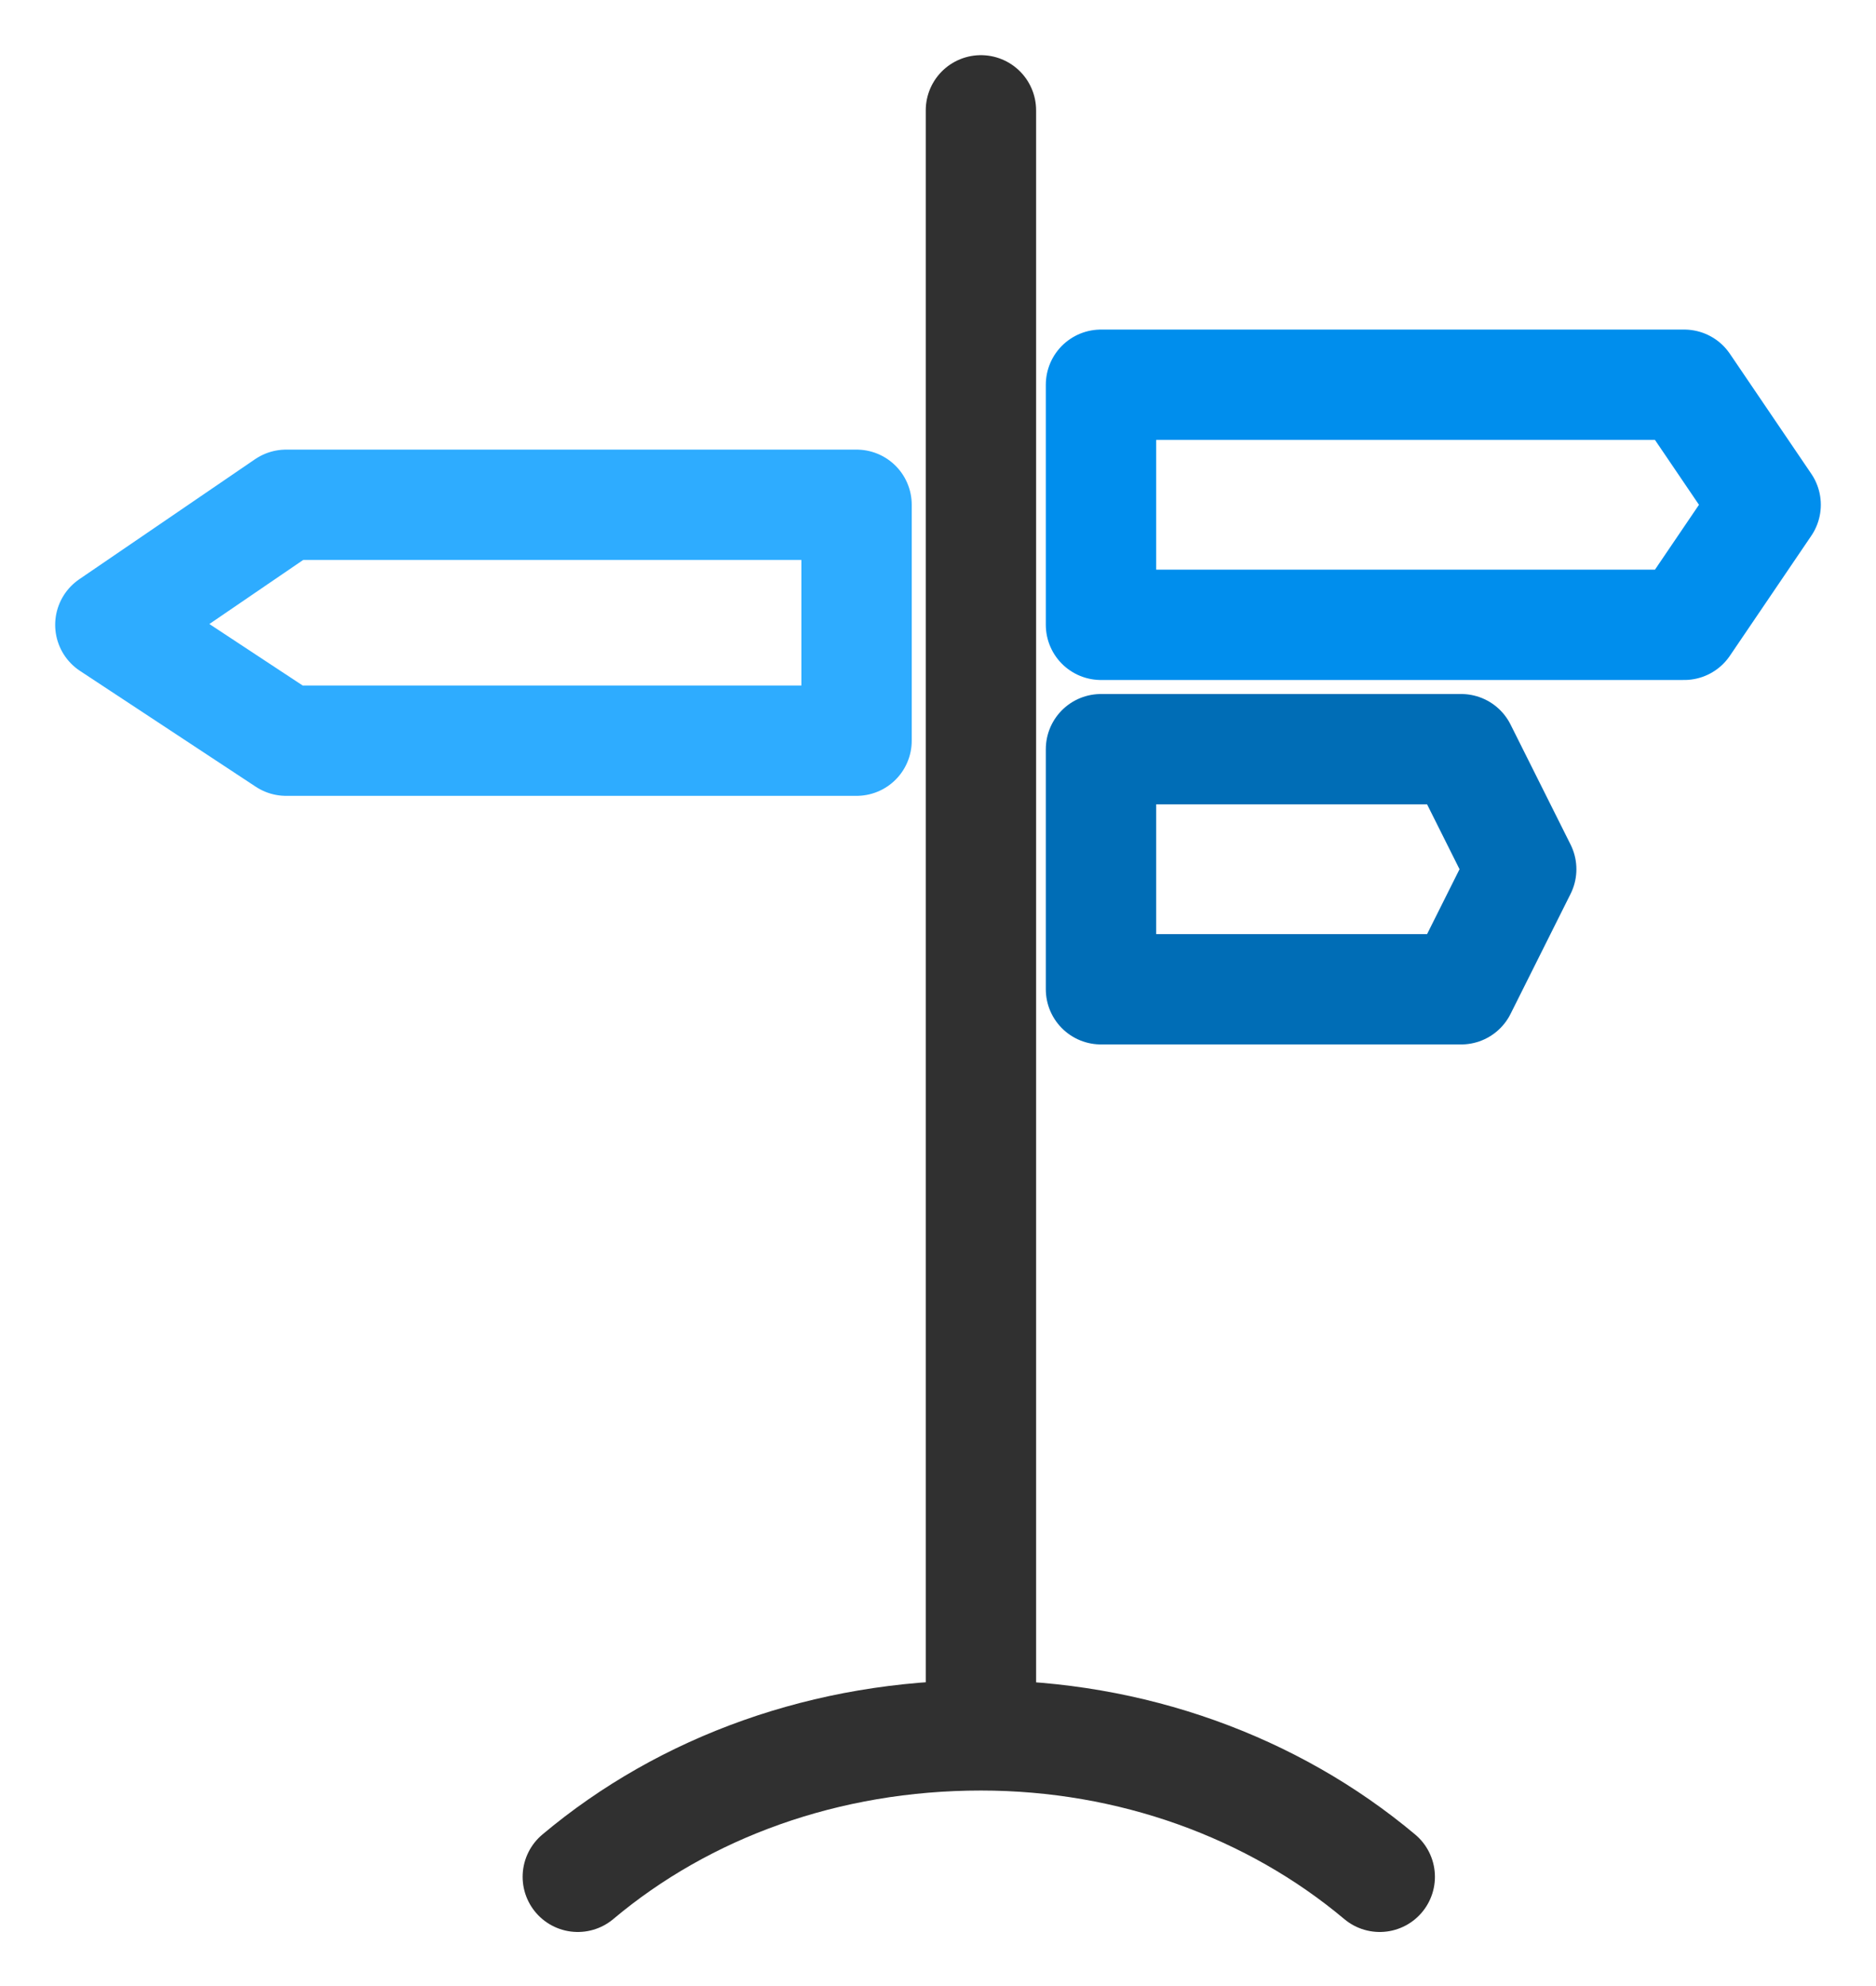 <svg width="17" height="18" viewBox="0 0 17 18" fill="none" xmlns="http://www.w3.org/2000/svg">
<path fill-rule="evenodd" clip-rule="evenodd" d="M2.593 4.575H7.762V6.713H2.593L1 5.663L2.593 4.575Z" stroke="#2EACFF" stroke-linejoin="round"/>
<path fill-rule="evenodd" clip-rule="evenodd" d="M15.262 3.487H9.977V5.663H15.262L16 4.575L15.262 3.487Z" stroke="#008EED" stroke-linejoin="round"/>
<path fill-rule="evenodd" clip-rule="evenodd" d="M13.241 6.79H9.977V8.966H13.241L13.785 7.878L13.241 6.79Z" stroke="#006DB6" stroke-linejoin="round"/>
<path d="M5.236 17.01C6.207 16.194 7.49 15.728 8.889 15.728C10.249 15.728 11.531 16.194 12.503 17.01M8.889 15.534V1" stroke="#303030" stroke-linecap="round"/>
</svg>
